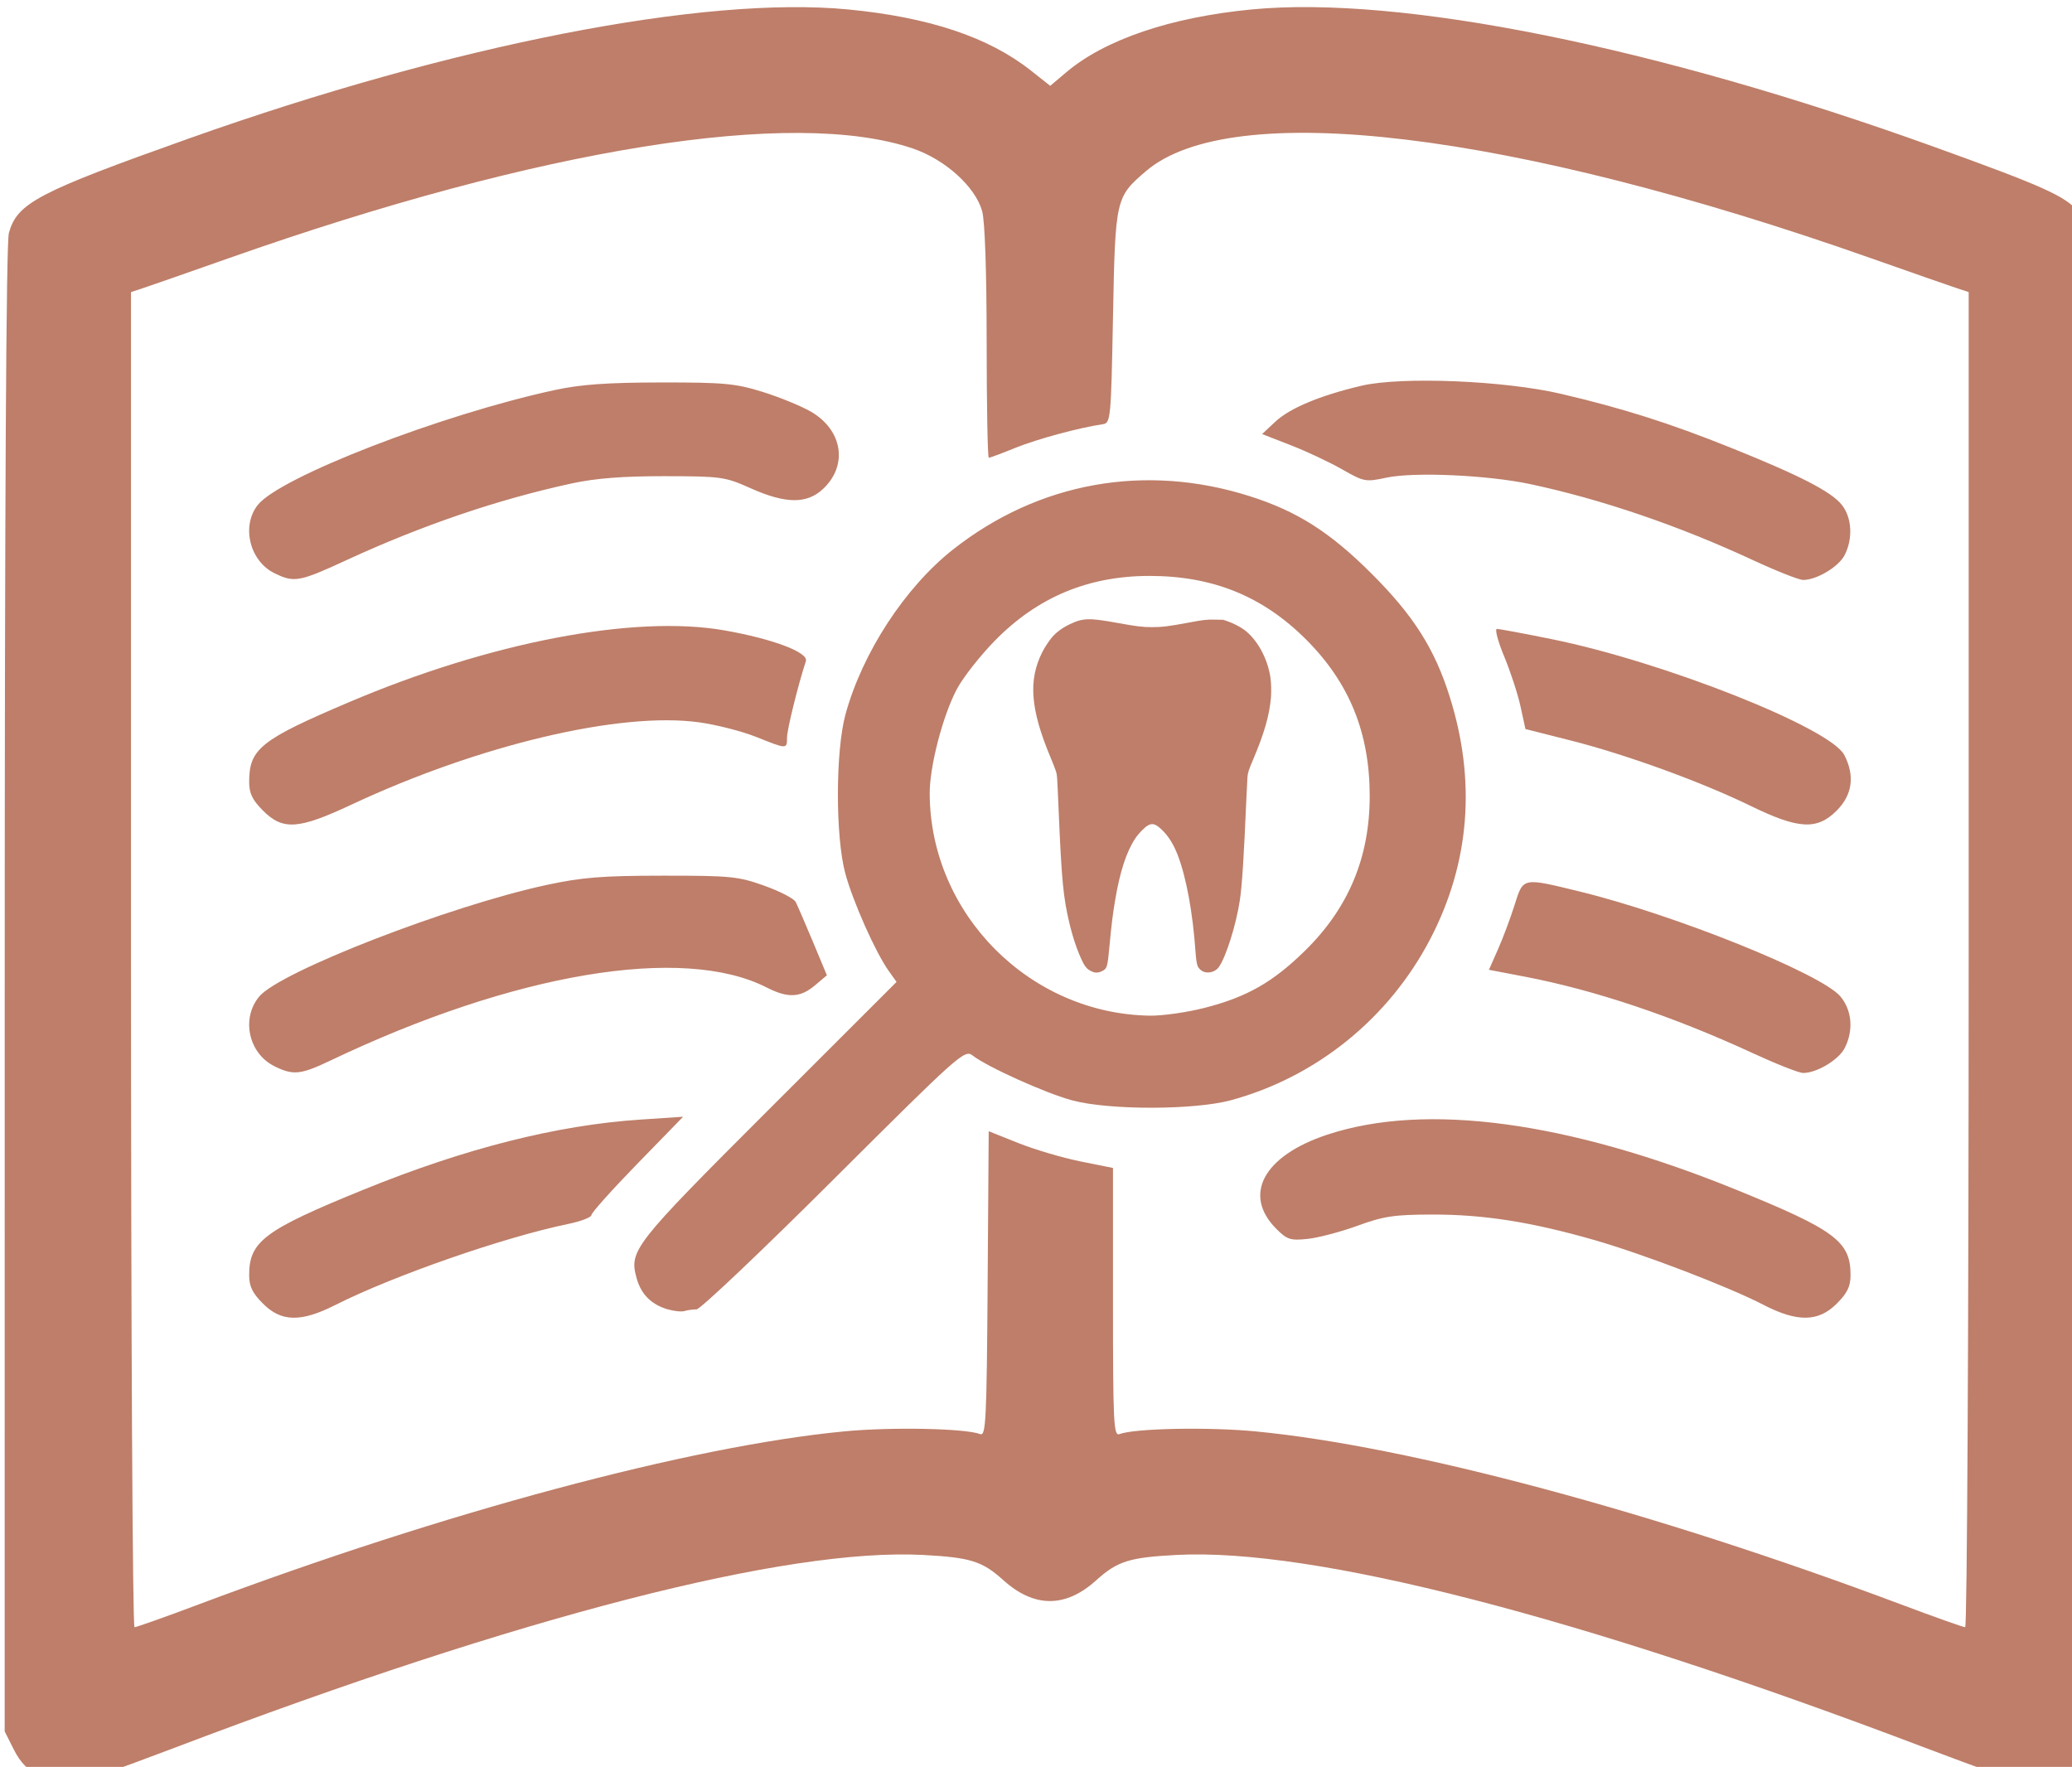 <?xml version="1.0" encoding="UTF-8"?>
<svg version="1.1" viewBox="0 0 7.938 6.769" xmlns="http://www.w3.org/2000/svg" xmlns:cc="http://creativecommons.org/ns#" xmlns:dc="http://purl.org/dc/elements/1.1/" xmlns:rdf="http://www.w3.org/1999/02/22-rdf-syntax-ns#">
 <g transform="translate(-42.643 -65.033)">
  <g transform="matrix(.059 0 0 .059 40.145 61.223)" fill="#be7e69">
   <path d="m45.014 179.96c-0.862-0.435-1.341-0.913-1.776-1.776l-0.595-1.181 2e-3 -48.164c9.8e-4 -31.883 0.093-48.492 0.271-49.135 0.541-1.947 1.864-2.641 11.708-6.141 17.085-6.074 33.439-9.275 42.788-8.373 5.249 0.506 9.123 1.799 11.854 3.958l1.267 1.002 1.046-0.884c2.516-2.125 6.78-3.57 12.027-4.076 9.659-0.931 26.27 2.413 44.317 8.921 7.111 2.564 8.474 3.176 9.384 4.212l0.803 0.914-9.9e-4 49.269c-1e-3 48.941-5e-3 49.275-0.535 50.145-0.519 0.852-2.276 1.885-3.226 1.897-0.25 3e-3 -3.405-1.116-7.011-2.486-22.477-8.542-39.756-12.991-48.62-12.517-3.06 0.163-3.824 0.405-5.195 1.644-1.997 1.804-4.034 1.799-6.044-0.016-1.352-1.221-2.125-1.464-5.177-1.627-8.865-0.473-26.143 3.975-48.62 12.517-3.607 1.371-6.766 2.492-7.021 2.492s-0.995-0.268-1.645-0.595zm10.225-11.203c15.982-6.002 31.932-10.278 41.908-11.235 3.065-0.294 7.864-0.199 8.838 0.175 0.372 0.143 0.423-0.87 0.485-9.754l0.069-9.913 1.928 0.77c1.06 0.423 2.876 0.96 4.035 1.192l2.107 0.423v8.722c0 7.847 0.042 8.706 0.419 8.561 0.977-0.375 5.772-0.47 8.842-0.176 9.976 0.957 25.926 5.233 41.908 11.235 2.167 0.814 4.043 1.48 4.167 1.48 0.125 0 0.227-19.472 0.227-43.347v-43.347l-0.86-0.285c-0.473-0.157-2.943-1.019-5.49-1.917-23.365-8.236-41.508-10.414-47.071-5.652-1.976 1.691-1.993 1.768-2.142 9.482-0.127 6.623-0.152 6.879-0.661 6.952-1.508 0.216-4.271 0.963-5.677 1.534-0.874 0.355-1.651 0.645-1.726 0.645-0.076 0-0.138-3.364-0.139-7.474-8e-4 -4.586-0.113-7.883-0.291-8.533-0.432-1.58-2.392-3.356-4.496-4.074-7.774-2.653-24.139-0.03-44.424 7.12-2.547 0.898-5.017 1.76-5.49 1.917l-0.86 0.285v43.347c0 23.875 0.102 43.347 0.227 43.347 0.125 0 2-0.666 4.167-1.48zm4.179-19.528c-0.694-0.694-0.9-1.12-0.9-1.865 0-2.179 0.993-2.92 7.415-5.533 6.605-2.687 12.554-4.194 17.985-4.555l2.778-0.185-2.977 3.058c-1.637 1.682-2.977 3.178-2.977 3.325 0 0.146-0.685 0.408-1.521 0.581-4.178 0.864-11.34 3.357-15.111 5.261-2.232 1.127-3.502 1.103-4.693-0.087zm97.435 0.076c-2.299-1.186-7.801-3.294-10.991-4.21-4.064-1.168-7.173-1.658-10.481-1.654-2.505 3e-3 -3.187 0.104-4.895 0.727-1.091 0.398-2.548 0.782-3.236 0.854-1.12 0.117-1.334 0.049-2.031-0.648-2.207-2.207-0.844-4.742 3.287-6.114 6.387-2.123 15.637-0.879 26.58 3.573 6.422 2.613 7.415 3.354 7.415 5.533 0 0.745-0.205 1.171-0.9 1.865-1.187 1.187-2.552 1.209-4.748 0.076zm-71.177 0.286c-1.055-0.316-1.713-0.979-1.999-2.016-0.497-1.801-0.228-2.146 8.556-10.923l8.322-8.316-0.516-0.725c-0.852-1.197-2.317-4.49-2.813-6.323-0.644-2.383-0.638-7.938 0.012-10.319 1.094-4.006 3.871-8.262 6.995-10.72 5.549-4.366 12.463-5.608 19.246-3.457 3.087 0.979 5.23 2.342 7.935 5.047 2.705 2.705 4.068 4.848 5.047 7.935 1.74 5.487 1.321 10.82-1.236 15.747-2.679 5.161-7.383 8.975-12.941 10.493-2.377 0.649-7.934 0.656-10.319 0.014-1.746-0.47-5.517-2.171-6.482-2.922-0.506-0.394-0.904-0.038-9.005 8.04-4.662 4.649-8.671 8.452-8.908 8.452s-0.591 0.049-0.784 0.109c-0.194 0.06-0.693 7e-3 -1.108-0.117zm34.865-19.566c2.758-0.705 4.438-1.66 6.531-3.71 2.828-2.771 4.207-6.064 4.207-10.047 0-4.108-1.319-7.354-4.13-10.165-2.811-2.811-6.058-4.13-10.165-4.13-3.983 0-7.276 1.379-10.047 4.207-0.946 0.966-2.05 2.37-2.453 3.12-0.914 1.701-1.782 5.025-1.776 6.804 0.027 7.801 6.485 14.311 14.307 14.423 0.813 0.012 2.4-0.214 3.525-0.502zm-60.382 3.785c-1.682-0.829-2.177-3.112-0.982-4.532 1.359-1.615 12.353-5.881 18.656-7.239 2.3-0.495 3.598-0.599 7.541-0.602 4.403-3e-3 4.901 0.046 6.594 0.652 1.007 0.36 1.923 0.834 2.036 1.052 0.113 0.218 0.615 1.379 1.117 2.58l0.912 2.184-0.785 0.661c-0.95 0.8-1.752 0.833-3.131 0.129-5.44-2.775-16.388-0.943-28.306 4.739-1.956 0.932-2.427 0.981-3.652 0.378zm95.991-0.85c-5.167-2.387-10.252-4.093-14.785-4.963l-2.344-0.449 0.594-1.344c0.326-0.739 0.809-2.029 1.072-2.866 0.567-1.802 0.487-1.785 4.218-0.875 6.162 1.503 15.694 5.338 16.937 6.814 0.758 0.901 0.865 2.22 0.273 3.365-0.395 0.763-1.823 1.614-2.697 1.606-0.269-2e-3 -1.739-0.582-3.267-1.288zm-96.732-15.747c-0.694-0.694-0.9-1.12-0.9-1.865 0-2.145 0.735-2.732 6.482-5.176 9.163-3.897 18.517-5.688 24.365-4.665 3.15 0.551 5.488 1.433 5.302 2.001-0.513 1.567-1.225 4.454-1.225 4.965 0 0.758 8e-3 0.759-2.008-0.048-0.909-0.364-2.572-0.789-3.696-0.945-5.11-0.711-14.291 1.463-22.579 5.345-3.442 1.612-4.45 1.681-5.742 0.389zm96.599-0.306c-3.2-1.56-8.086-3.337-11.678-4.246l-2.947-0.746-0.32-1.465c-0.176-0.806-0.654-2.269-1.062-3.251-0.408-0.982-0.62-1.786-0.47-1.786s1.749 0.299 3.554 0.665c7.261 1.47 18.089 5.758 19.002 7.525 0.697 1.347 0.526 2.589-0.496 3.611-1.275 1.275-2.474 1.21-5.583-0.306zm-95.859-15.112c-1.608-0.792-2.162-3.056-1.084-4.426 1.426-1.813 11.919-5.875 19.288-7.466 1.69-0.365 3.399-0.487 6.879-0.492 4.116-5e-3 4.851 0.063 6.615 0.611 1.091 0.339 2.501 0.916 3.133 1.282 2.053 1.189 2.426 3.457 0.822 4.994-1.06 1.016-2.44 1.008-4.749-0.026-1.641-0.735-1.896-0.77-5.556-0.775-2.7-4e-3 -4.482 0.134-6.013 0.464-4.785 1.033-9.762 2.726-14.646 4.983-3.076 1.421-3.409 1.482-4.688 0.851zm95.991-0.855c-4.797-2.229-9.862-3.957-14.46-4.931-2.768-0.587-7.537-0.8-9.322-0.417-1.358 0.291-1.463 0.271-2.882-0.541-0.81-0.463-2.31-1.168-3.333-1.566l-1.86-0.724 0.86-0.804c0.943-0.881 2.902-1.699 5.584-2.332 2.59-0.611 9.273-0.34 12.978 0.527 3.982 0.932 7.052 1.906 10.98 3.483 4.525 1.817 6.57 2.87 7.249 3.733 0.651 0.828 0.723 2.192 0.171 3.259-0.394 0.762-1.822 1.613-2.697 1.607-0.269-2e-3 -1.739-0.584-3.267-1.294z" stroke-width=".265"/>
   <path d="m113.32 127.69c-0.331-0.123-0.49-0.276-0.68-0.656-0.319-0.639-0.622-1.522-0.856-2.493-0.402-1.673-0.511-2.807-0.702-7.309-0.103-2.435-0.095-2.323-0.198-2.635-0.049-0.148-0.189-0.506-0.312-0.796-1.326-3.148-1.479-5.061-0.55-6.886 0.166-0.326 0.425-0.72 0.636-0.966 0.28-0.327 0.662-0.606 1.146-0.838 0.856-0.409 1.25-0.421 3.07-0.09 1.275 0.232 1.656 0.278 2.271 0.278 0.656-1.2e-4 1.078-0.052 2.368-0.293 1.013-0.189 1.159-0.205 1.759-0.194l0.489 9e-3 0.269 0.089c0.35 0.117 0.85 0.372 1.104 0.563 0.84 0.632 1.502 1.831 1.695 3.07 0.053 0.342 0.07 0.949 0.037 1.335-0.1 1.15-0.439 2.331-1.156 4.017-0.298 0.701-0.345 0.848-0.37 1.148-0.011 0.135-0.042 0.747-0.068 1.359-0.169 3.929-0.281 5.672-0.425 6.628-0.239 1.587-0.891 3.666-1.362 4.339-0.205 0.293-0.626 0.429-0.971 0.313-0.16-0.054-0.337-0.214-0.401-0.362-0.063-0.147-0.111-0.454-0.144-0.928-0.179-2.568-0.599-4.846-1.161-6.305-0.257-0.665-0.576-1.184-0.969-1.575-0.425-0.424-0.646-0.505-0.942-0.349-0.218 0.115-0.621 0.524-0.837 0.85-0.579 0.871-1 2.162-1.313 4.025-0.155 0.92-0.24 1.613-0.364 2.953-0.133 1.43-0.153 1.493-0.539 1.67-0.179 0.082-0.362 0.093-0.525 0.033z" stroke-width=".023"/>
  </g>
 </g>
</svg>
